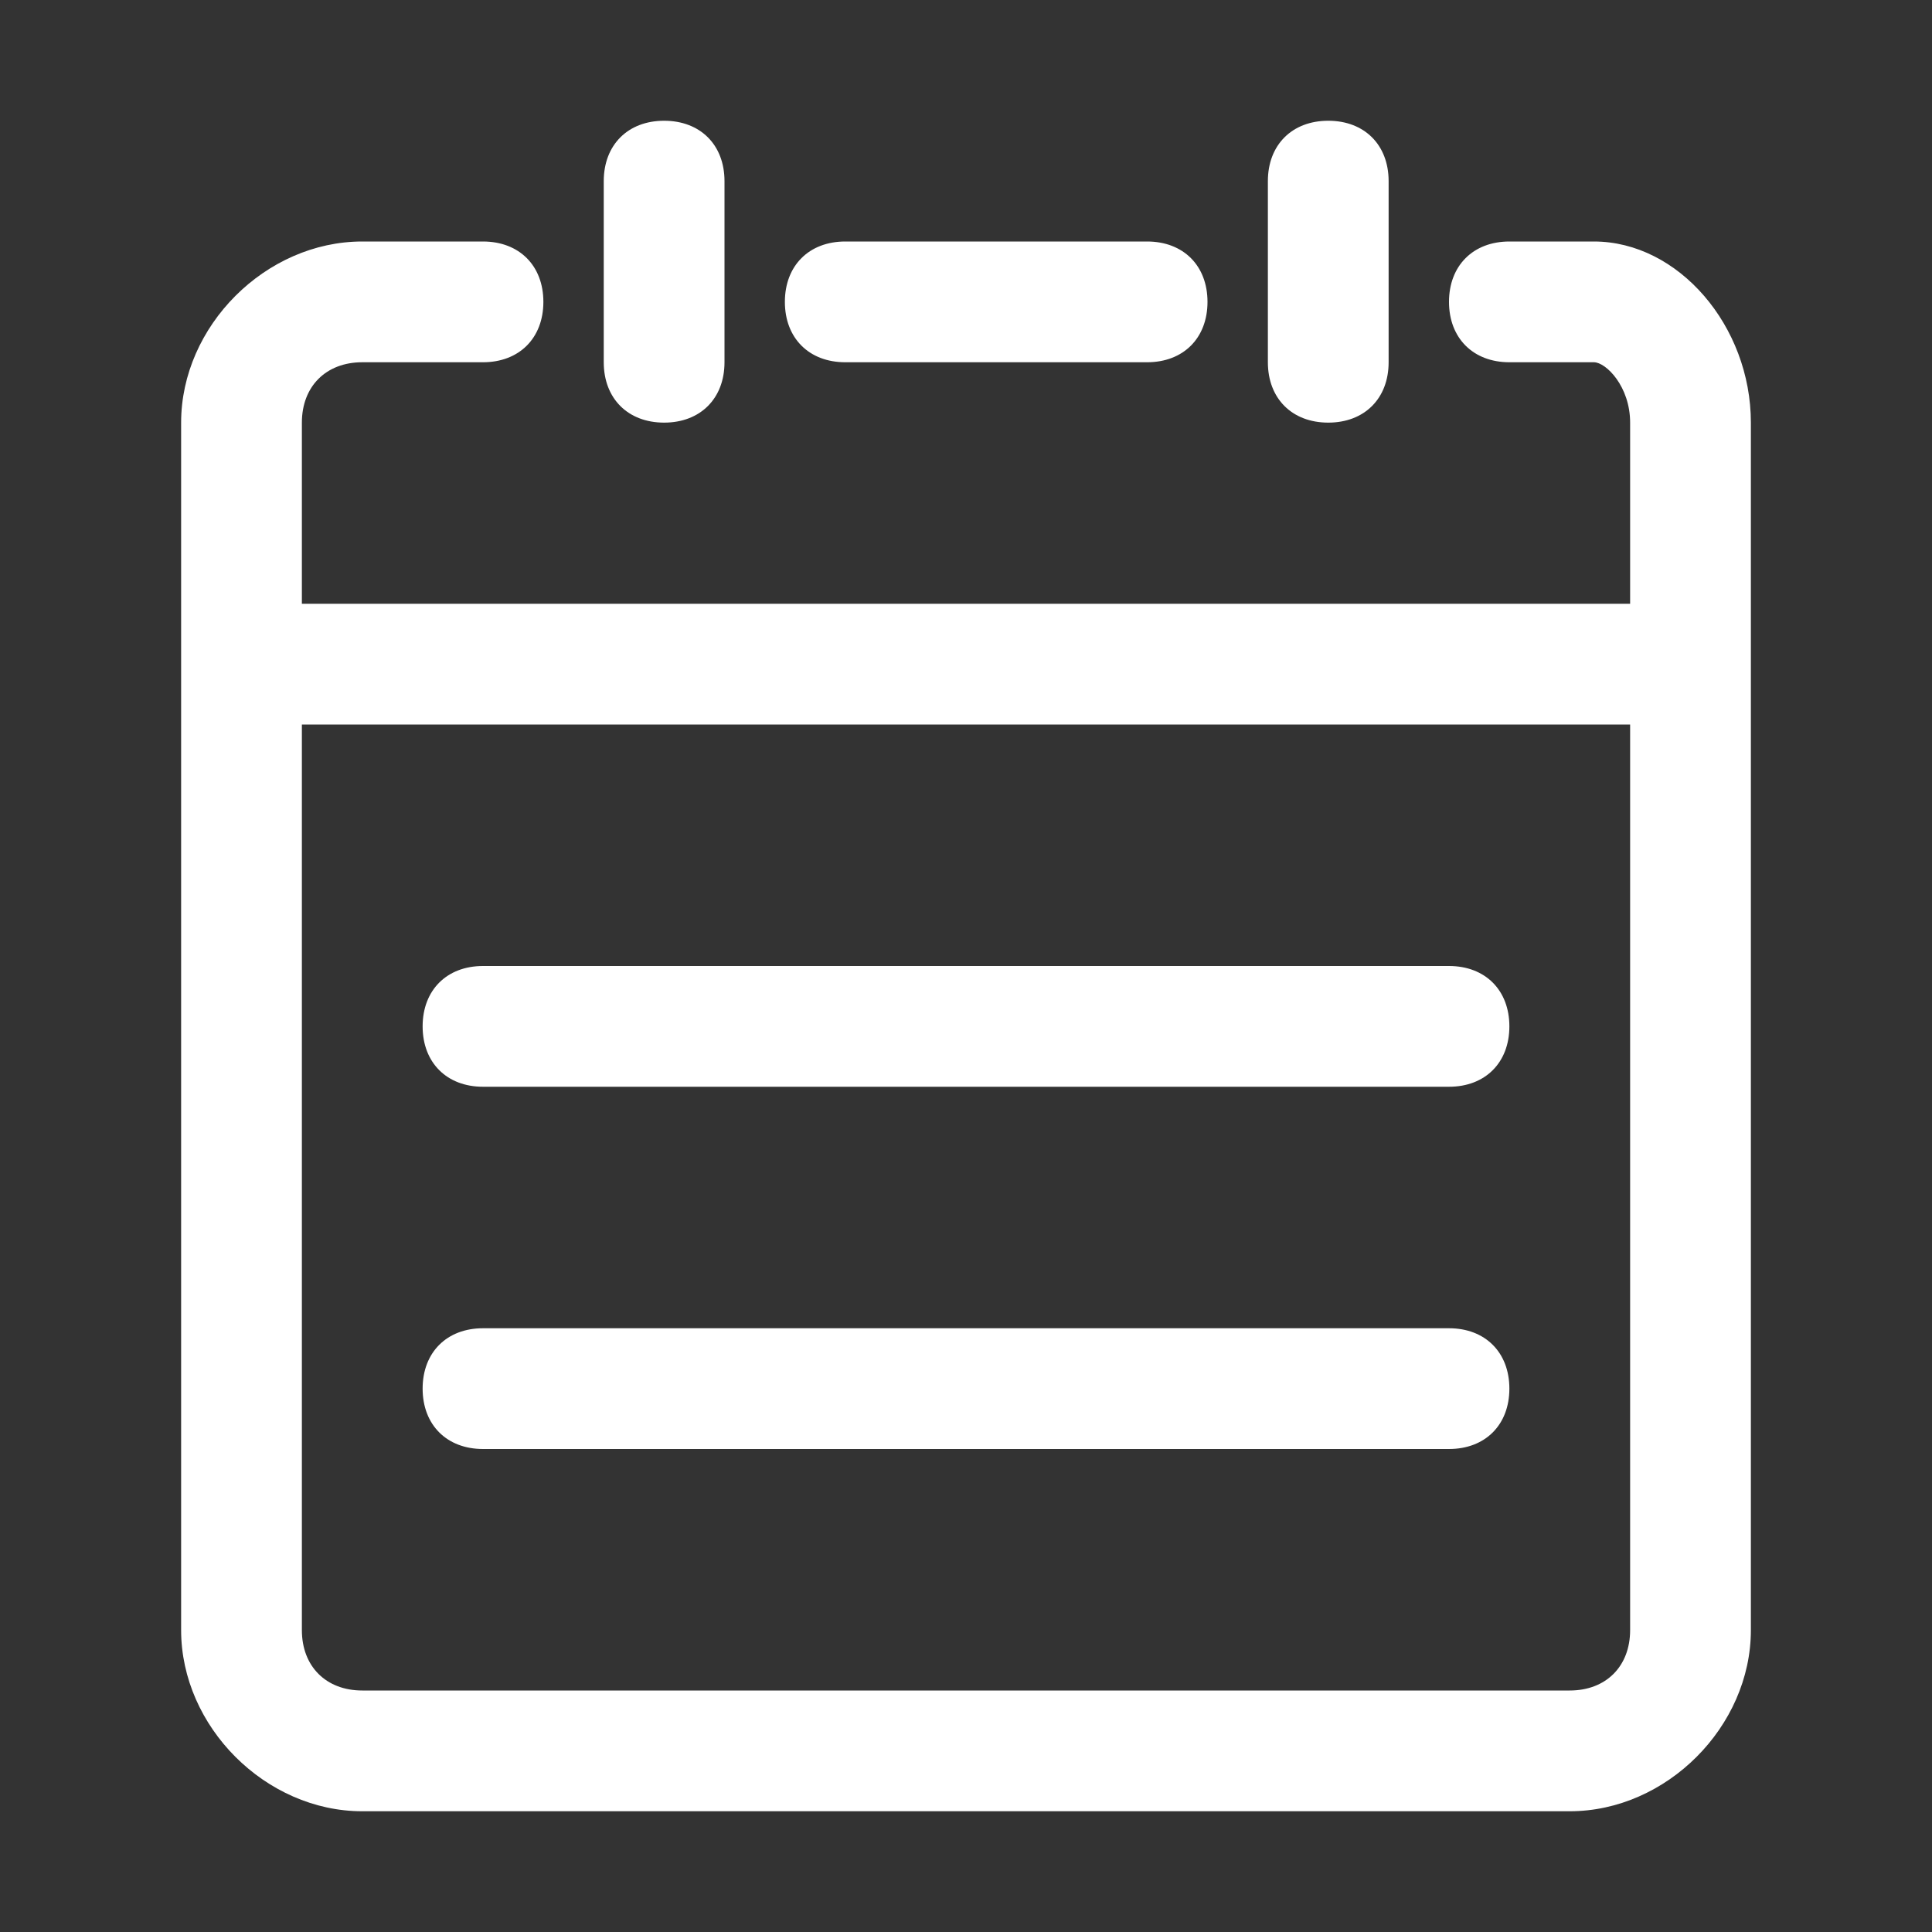 <?xml version="1.0" standalone="no"?><!DOCTYPE svg PUBLIC "-//W3C//DTD SVG 1.1//EN" "http://www.w3.org/Graphics/SVG/1.1/DTD/svg11.dtd"><svg t="1546820986065" class="icon" style="" viewBox="0 0 1024 1024" version="1.1" xmlns="http://www.w3.org/2000/svg" p-id="3158" xmlns:xlink="http://www.w3.org/1999/xlink" width="40" height="40"><rect x="0" y="0" width="1024" height="1024" fill="#333333" stroke="none"/><defs><style type="text/css"></style></defs><path d="M352 224C371.2 224 384 211.2 384 192L384 96C384 76.8 371.2 64 352 64 332.8 64 320 76.8 320 96L320 192C320 211.2 332.8 224 352 224zM704 224c19.2 0 32-12.8 32-32L736 96C736 76.8 723.2 64 704 64c-19.2 0-32 12.8-32 32L672 192C672 211.2 684.8 224 704 224zM864 864c0 19.2-12.8 32-32 32L192 896c-19.2 0-32-12.8-32-32L160 384l704 0L864 864zM844.8 128l-44.8 0C780.8 128 768 140.8 768 160 768 179.2 780.8 192 800 192l44.8 0c6.4 0 19.2 12.8 19.2 32L864 320l-704 0L160 224C160 204.8 172.8 192 192 192l64 0c19.2 0 32-12.8 32-32C288 140.8 275.2 128 256 128L192 128C140.8 128 96 172.8 96 224l0 640C96 915.2 140.8 960 192 960l640 0c51.2 0 96-44.8 96-96l0-640C928 172.8 889.6 128 844.8 128zM448 192l160 0C627.2 192 640 179.2 640 160 640 140.8 627.2 128 608 128L448 128C428.8 128 416 140.8 416 160 416 179.2 428.8 192 448 192zM256 768l512 0c19.2 0 32-12.8 32-32 0-19.2-12.8-32-32-32L256 704c-19.2 0-32 12.8-32 32C224 755.2 236.8 768 256 768zM256 576l512 0c19.2 0 32-12.8 32-32C800 524.8 787.2 512 768 512L256 512C236.8 512 224 524.8 224 544 224 563.2 236.8 576 256 576z" p-id="3159" fill="#ffffff"></path></svg>